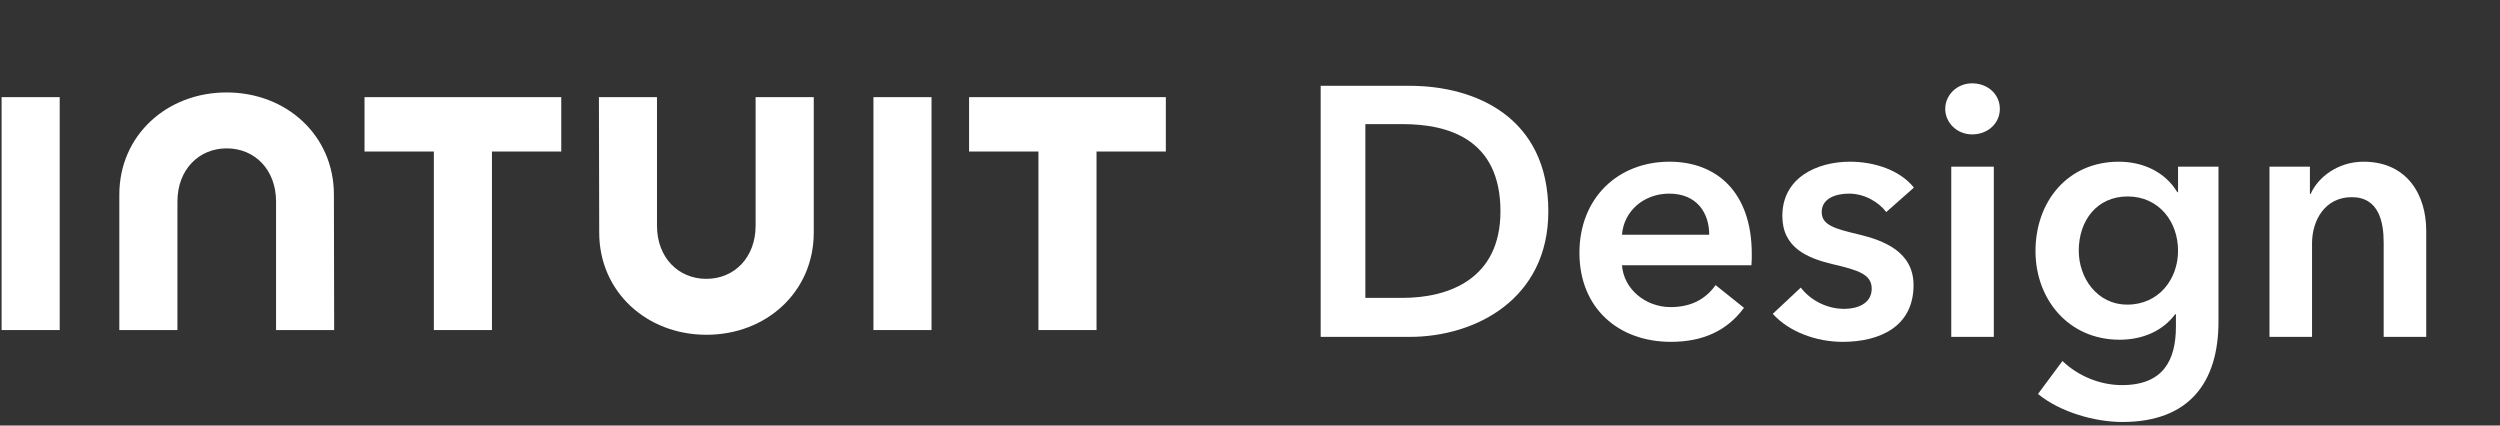 <svg width="141" height="24" viewBox="0 0 141 24" fill="none" xmlns="http://www.w3.org/2000/svg">
<rect x="0" y="0" width="141" height="24" fill="#333333" stroke="none"/>
<path d="M74.486 19H79.506C83.206 19 87.326 16.88 87.326 11.92C87.326 6.6 83.206 4.84 79.506 4.84H74.486V19ZM77.006 16.8V7H79.106C81.706 7 84.626 7.86 84.626 11.92C84.626 15.74 81.706 16.8 79.106 16.8H77.006Z" fill="white"/>
<path d="M91.48 13.24C91.58 11.9 92.72 10.92 94.14 10.92C95.7 10.92 96.4 12 96.4 13.24H91.48ZM98.8 14.32C98.8 10.86 96.84 9.12 94.16 9.12C91.26 9.12 89.08 11.16 89.08 14.26C89.08 17.38 91.28 19.28 94.24 19.28C96.06 19.28 97.42 18.64 98.36 17.36L96.76 16.08C96.22 16.84 95.42 17.32 94.22 17.32C92.82 17.32 91.58 16.32 91.48 14.96H98.78C98.8 14.74 98.8 14.54 98.8 14.32Z" fill="white"/>
<path d="M107.944 10.58C107.164 9.6 105.724 9.12 104.344 9.12C102.444 9.12 100.524 10.04 100.524 12.18C100.524 13.98 101.944 14.56 103.364 14.9C104.824 15.24 105.564 15.48 105.564 16.28C105.564 17.14 104.724 17.42 104.024 17.42C102.984 17.42 102.084 16.9 101.564 16.22L99.984 17.7C100.904 18.72 102.444 19.28 103.924 19.28C106.024 19.28 107.924 18.42 107.924 16.08C107.924 14.2 106.244 13.56 104.824 13.22C103.484 12.9 102.744 12.7 102.744 11.96C102.744 11.2 103.524 10.92 104.284 10.92C105.164 10.92 105.964 11.4 106.384 11.96L107.944 10.58Z" fill="white"/>
<path d="M110.051 19H112.451V9.4H110.051V19ZM109.711 6.14C109.711 6.9 110.351 7.58 111.231 7.58C112.111 7.58 112.791 6.96 112.791 6.14C112.791 5.32 112.111 4.7 111.231 4.7C110.351 4.7 109.711 5.38 109.711 6.14Z" fill="white"/>
<path d="M122.842 9.4V10.84H122.802C122.102 9.68 120.842 9.12 119.502 9.12C116.602 9.12 114.802 11.38 114.802 14.16C114.802 16.88 116.662 19.16 119.542 19.16C120.862 19.16 121.982 18.66 122.682 17.72H122.722V18.42C122.722 20.32 122.002 21.72 119.682 21.72C118.482 21.72 117.242 21.24 116.322 20.36L114.942 22.22C116.182 23.24 118.142 23.8 119.702 23.8C123.442 23.8 125.122 21.6 125.122 18.14V9.4H122.842ZM120.002 11.08C121.742 11.08 122.842 12.48 122.842 14.14C122.842 15.74 121.762 17.18 119.982 17.18C118.262 17.18 117.242 15.66 117.242 14.14C117.242 12.44 118.262 11.08 120.002 11.08Z" fill="white"/>
<path d="M127.999 19H130.399V13.72C130.399 12.44 131.119 11.12 132.639 11.12C134.179 11.12 134.439 12.54 134.439 13.68V19H136.839V13C136.839 11.04 135.799 9.12 133.299 9.12C131.879 9.12 130.739 9.98 130.319 10.94H130.279V9.4H127.999V19Z" fill="white"/>
<g clip-path="url(#clip0_4317_75697)">
<path d="M33.796 13.12C33.796 16.448 36.461 18.881 39.845 18.881C43.229 18.881 45.896 16.452 45.896 13.12V5.479H42.617V12.727C42.617 14.523 41.417 15.727 39.836 15.727C38.254 15.727 37.054 14.523 37.054 12.727V5.479L33.779 5.479L33.796 13.12Z" fill="white"/>
<path d="M54.656 8.546H58.567V18.615H61.844V8.546H65.753V5.479L54.656 5.479V8.546Z" fill="white"/>
<path d="M52.538 5.479L49.262 5.479V18.615H52.538V5.479Z" fill="white"/>
<path d="M20.559 8.546H24.469L24.469 18.615H27.746V8.546H31.655V5.479L20.559 5.479V8.546Z" fill="white"/>
<path d="M3.367 5.479L0.09 5.479L0.09 18.615H3.367L3.367 12.047L3.367 5.479Z" fill="white"/>
<path d="M18.832 10.975C18.832 7.647 16.166 5.214 12.781 5.214C9.397 5.214 6.73 7.643 6.73 10.975L6.73 18.615H10.007L10.007 11.367C10.007 9.572 11.209 8.368 12.789 8.368C14.369 8.368 15.57 9.572 15.57 11.367V18.615H18.847L18.832 10.975Z" fill="white"/>
</g>
<defs>
<clipPath id="clip0_4317_75697">
<rect width="65.925" height="14.007" fill="white" transform="translate(0 5.049)"/>
</clipPath>
</defs>
</svg>

